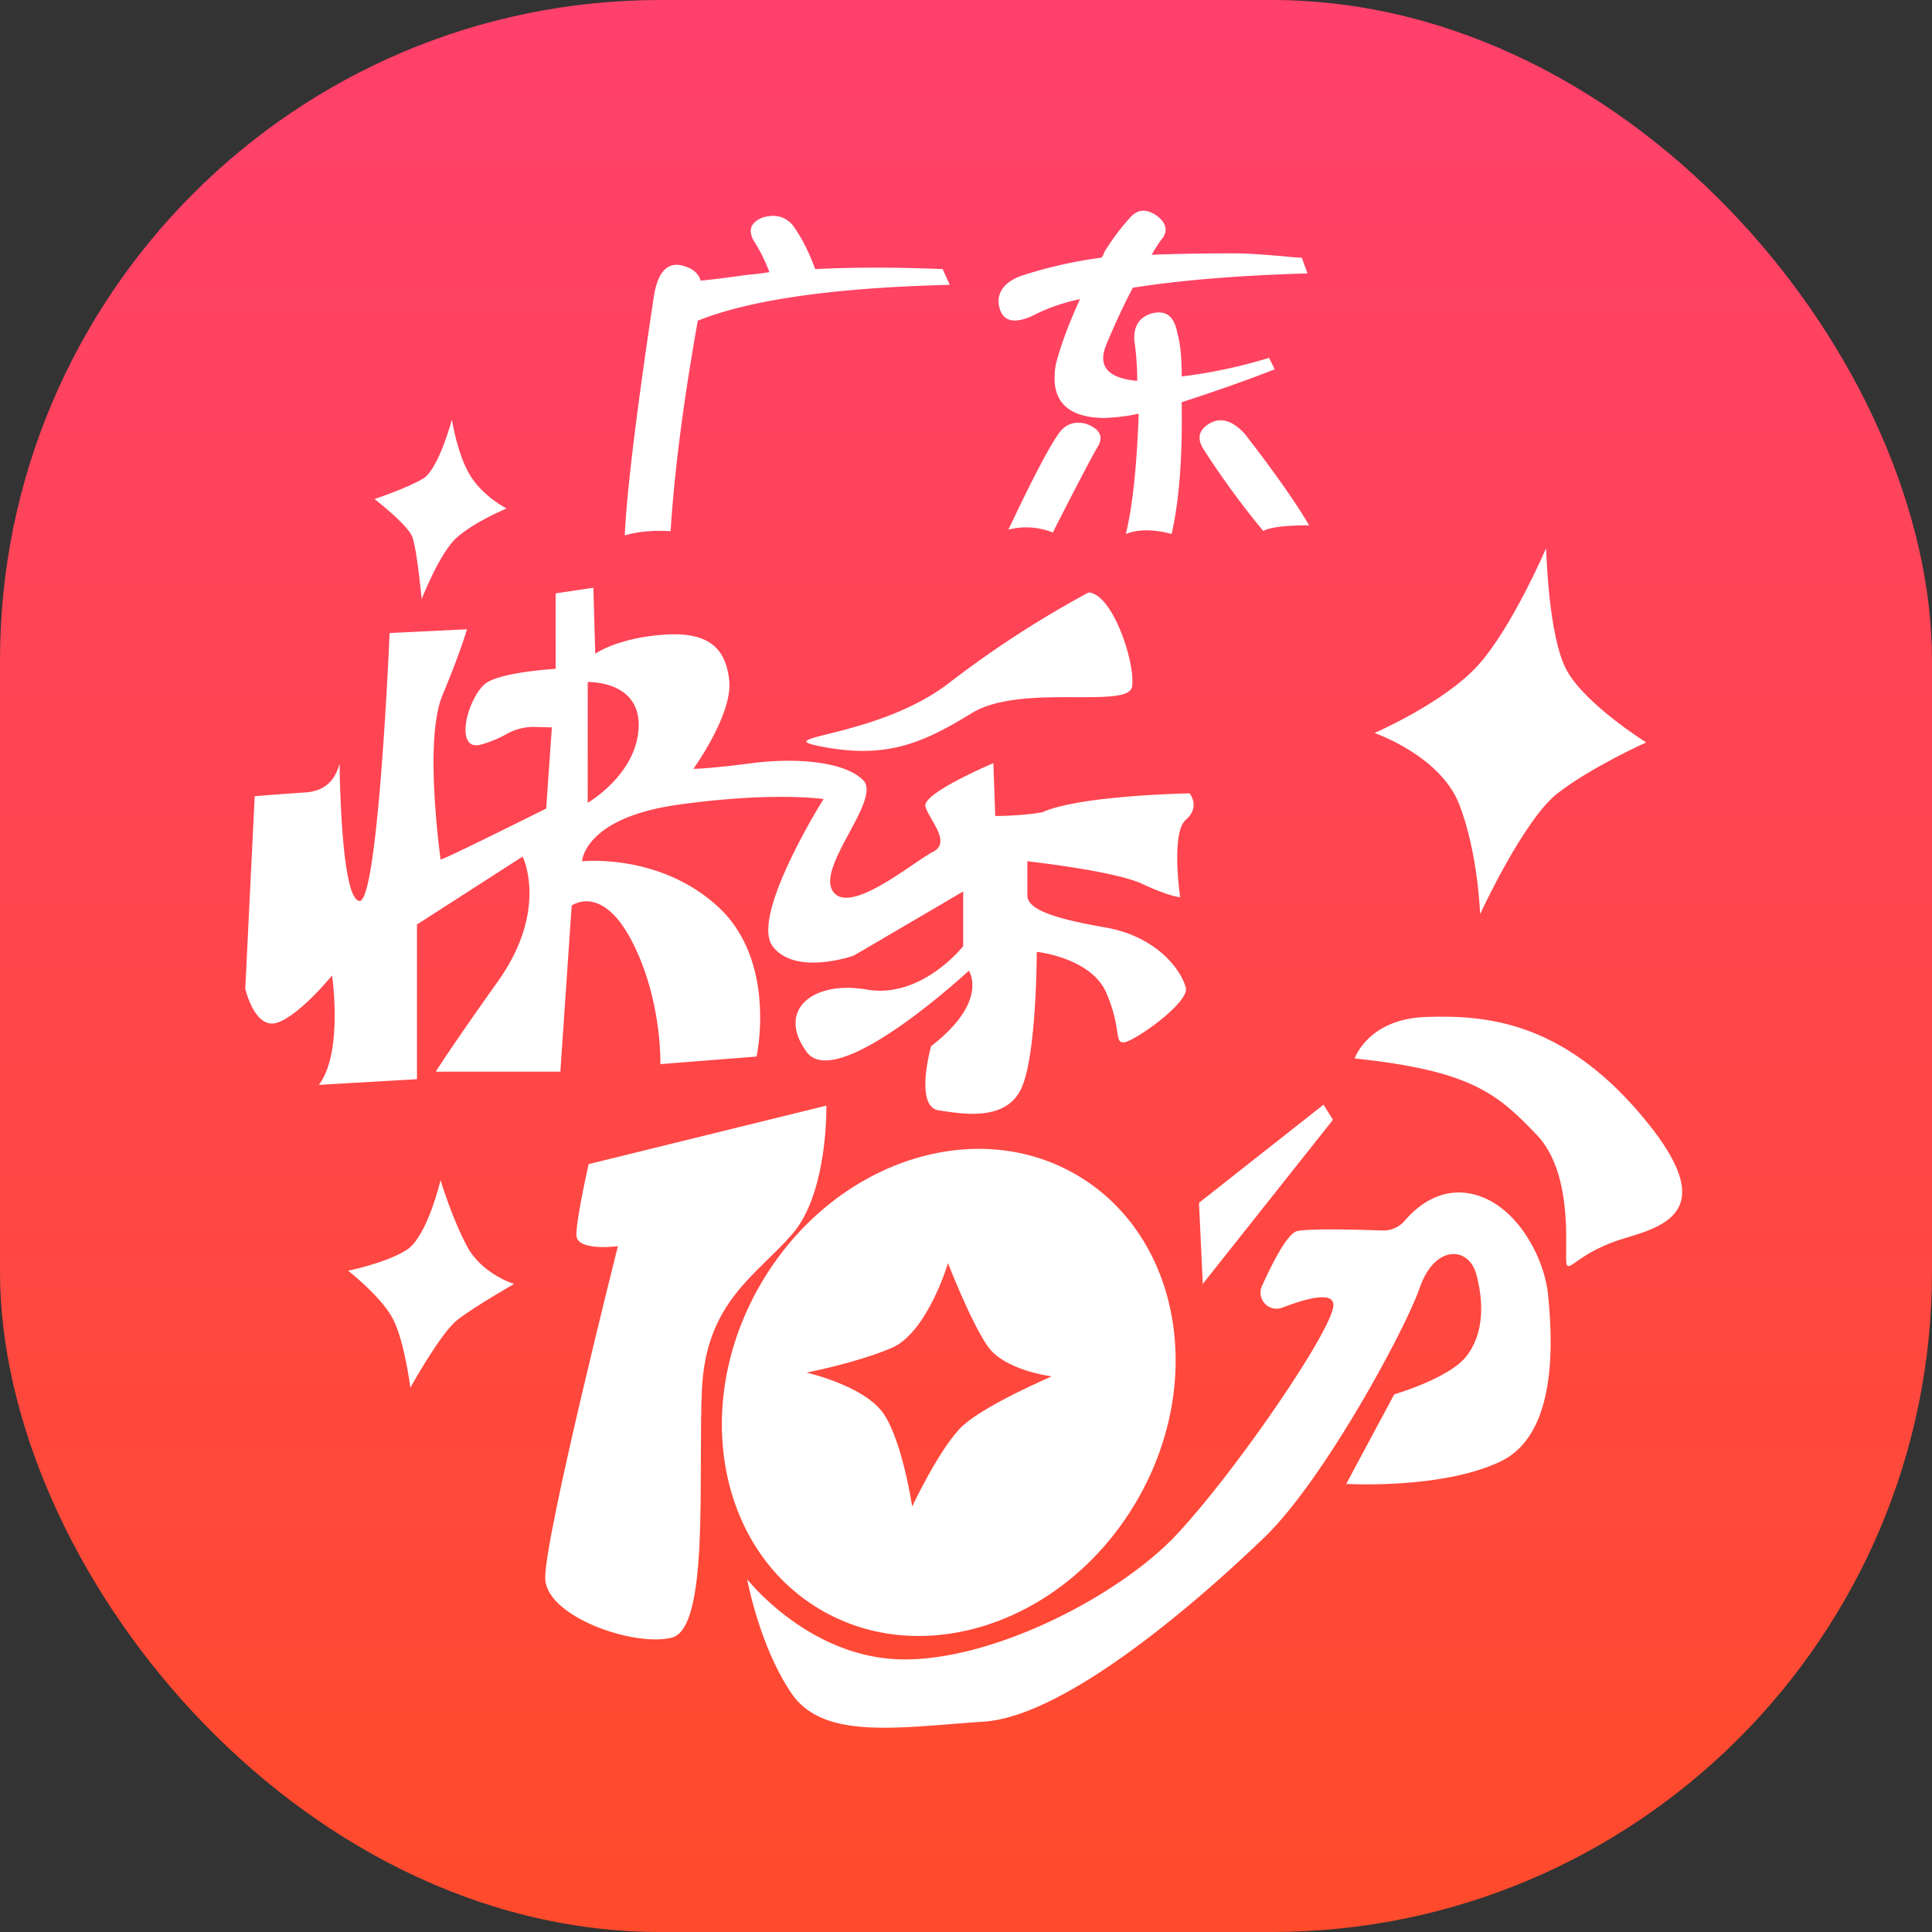 <svg id="图层_1" data-name="图层 1" xmlns="http://www.w3.org/2000/svg" xmlns:xlink="http://www.w3.org/1999/xlink" viewBox="0 0 1024 1024"><rect x="0" y="0" width="1024" height="1024" fill="#333333" stroke="none"/><defs><style>.cls-1{fill:url(#未命名的渐变_5);}.cls-2{fill:#fff;}</style><linearGradient id="未命名的渐变_5" x1="512" x2="512" y2="1024" gradientUnits="userSpaceOnUse"><stop offset="0" stop-color="#ff416c"/><stop offset="1" stop-color="#ff4b2b"/></linearGradient></defs><title>广东快乐10分</title><rect class="cls-1" width="1024" height="1024" rx="350" ry="350"/><path class="cls-2" d="M578,314c13,1,25,38,23,50s-59-2-85,14-45,24-78,18,27-4,66-34A544,544,0,0,1,578,314Z" transform="translate(-1)"/><path class="cls-2" d="M420.94,119.1q6.83,9.11,12.14,23.52,31.1-1.51,67.53,0l3.79,8.35q-91.82,2.28-133.55,19-11.38,63.74-14.42,111.54-14.42-.76-24.28,2.28,1.51-34.15,15.18-125.2,3-22,16.69-17.45,6.83,2.28,8.35,7.59,8.34-.75,24.28-3,8.34-.75,12.14-1.52a86.11,86.11,0,0,0-8.35-16.69q-4.55-8.34,4.55-12.14Q414.86,112.29,420.94,119.1Z" transform="translate(-1)"/><path class="cls-2" d="M625.05,176.77q2.28,7.59,2.28,22.76a267.54,267.54,0,0,0,46.29-9.86l3,6.07q-21.25,8.36-49.32,17.45.75,43.25-5.31,69.81-14.42-3.81-24.28,0,5.3-21.25,6.83-63.74a100.11,100.11,0,0,1-19,2.28q-29.59-.75-25-28.07,3.79-15.17,12.9-34.9a97.25,97.25,0,0,0-25.8,9.11q-15.93,6.83-17.45-7.59,0-9.1,11.38-13.66a234.77,234.77,0,0,1,43.25-9.86,8.35,8.35,0,0,0,1.52-3A122.48,122.48,0,0,1,600,115.31q6.06-6.83,14.42-.76,6.83,5.32,3,11.38-1.53,1.53-6.07,9.11,19-.75,44.77-.76,6.83,0,25,1.52,6.83.76,9.87.76l3,8.35q-53.89,1.53-92.57,7.59-7.59,14.42-14.42,31.11Q581,199.53,603,201.81h.76a150.75,150.75,0,0,0-1.52-21.25q-.76-11.38,9.11-14.42Q622.78,163.12,625.05,176.77Zm-63,53.11q5.3-7.58,14.42-5.31,10.62,3.81,6.83,11.38Q579.51,242,559,282.24a37.81,37.81,0,0,0-23.52-1.52Q554.47,240.51,562.07,229.89Zm132.79,48.56q-19,0-24.28,3A451.83,451.83,0,0,1,639.47,239q-6.83-9.85,3.79-15.18,8.34-3.79,17.45,6.07Q684.23,260.24,694.86,278.45Z" transform="translate(-1)"/><path class="cls-2" d="M631.5,420.5s-58,1-78,10c-11,2-25,2-25,2l-1-28s-38,16-36,23,14,19,4,24-44,34-53,21,26-49,16-59-36-12-59-9-31,3-31,3,21-29,19-47-12-26-36-24-35,10-35,10l-1-35-20,3v40s-26.5,1.5-36,7c-10.09,5.84-19,38-3,33a61.54,61.54,0,0,0,12.57-5.2,28.88,28.88,0,0,1,15.3-4l9.13.23-3,43s-56,28-56,27-9-63,1-87,13-35,13-35l-41,2s-6,143-16,142S181,405,181,405c-1,2-3,14-18,15s-27,2-27,2l-5,102s5,22,17,18,29-25,29-25,6,41-7,58l52-3V490l56-36s14,28-13,66-33,48-33,48h66l6-88s16-12,32,19,15,65,15,65l51-4s11-50-20-79-72.5-24.5-72.5-24.5,1-23,51-30,77-3,77-3-39,62-27,78,43,5,43,5l58-34v29s-22,28-51,23-48,11-32,33,86-43,86-43,11,16-20,40c0,0-9,32,4,34s36,6,44-12,8-72,8-72,29,3,37,22,4,26,9,26,35-21,33-29-14-27-43-32-41-10-41-17v-18s46,5,61,12,20,7,20,7-5-34,3-41S631.5,420.5,631.5,420.5Zm-292-35c-1,25-27,40-27,40v-64S340.5,360.5,339.5,385.5Z" transform="translate(-1)"/><path class="cls-2" d="M313,617l126-31s1,46-18,68-46,36-48,83,4,126-16,131-66-11-67-31,38.5-176.5,38.5-176.5-22,3-22-6S313,617,313,617Z" transform="translate(-1)"/><path class="cls-2" d="M572.46,623.22C517.92,590.63,443,615.6,405.11,679s-24.39,141.21,30.15,173.8S564.72,860.41,602.61,797,627,655.81,572.46,623.22Zm-61,132.28c-12,11-27,43-27,43s-5-34-15-49-41-22-41-22,26-5,45-13,30-45,30-45,12,31,21,44,34,16,34,16S523.5,744.5,511.5,755.5Z" transform="translate(-1)"/><path class="cls-2" d="M719,561s7-21,38-22,71,2,113,51,17,59-7,66-29.5,17.5-31.5,14.5,5-47-16-69S780.5,567.5,719,561Z" transform="translate(-1)"/><polygon class="cls-2" points="701.5 585.5 635.5 637.5 637.5 680.5 706.5 593.5 701.5 585.5"/><path class="cls-2" d="M680.64,693.09a8.52,8.52,0,0,1-10.79-11.46c5.92-13.09,13.67-28,18.66-29.13,6.6-1.47,32-.78,45.12-.31a15,15,0,0,0,12-5.28c5.79-6.82,17.51-17.14,33.9-14.41,24,4,40,33,42,54s6,73-25,88-82,12-82,12L740,739s29.5-8.5,38.5-20.5,9-28,5-43-22-16-30,7-51,102-82,132-104,95-149,98-85,10-102-15S397,837,397,837s32.5,41.5,81.5,42.5,116-34,146-66,79-103,83-120C709.8,683.73,694.27,687.83,680.64,693.09Z" transform="translate(-1)"/><path class="cls-2" d="M820.5,290.5s-18,42-36,62-55,36-55,36,35,12,45,38,11,58,11,58,23-50,41-64,47-27,47-27-32-20-42-38S820.5,290.5,820.5,290.5Z" transform="translate(-1)"/><path class="cls-2" d="M240.5,222.5s-7,26-15,31-26,11-26,11,17.5,13.5,20,20,5,33,5,33S234,293.06,243,285c9.5-8.5,26.5-15.5,26.5-15.5s-12-6-19-17S240.5,222.5,240.5,222.5Z" transform="translate(-1)"/><path class="cls-2" d="M234.5,625.5s-7,30-18,37-31,11-31,11,18,14,24,26,9,36,9,36,16-29,25-36,30-19,30-19-17-5-25-20S234.5,625.5,234.5,625.5Z" transform="translate(-1)"/></svg>